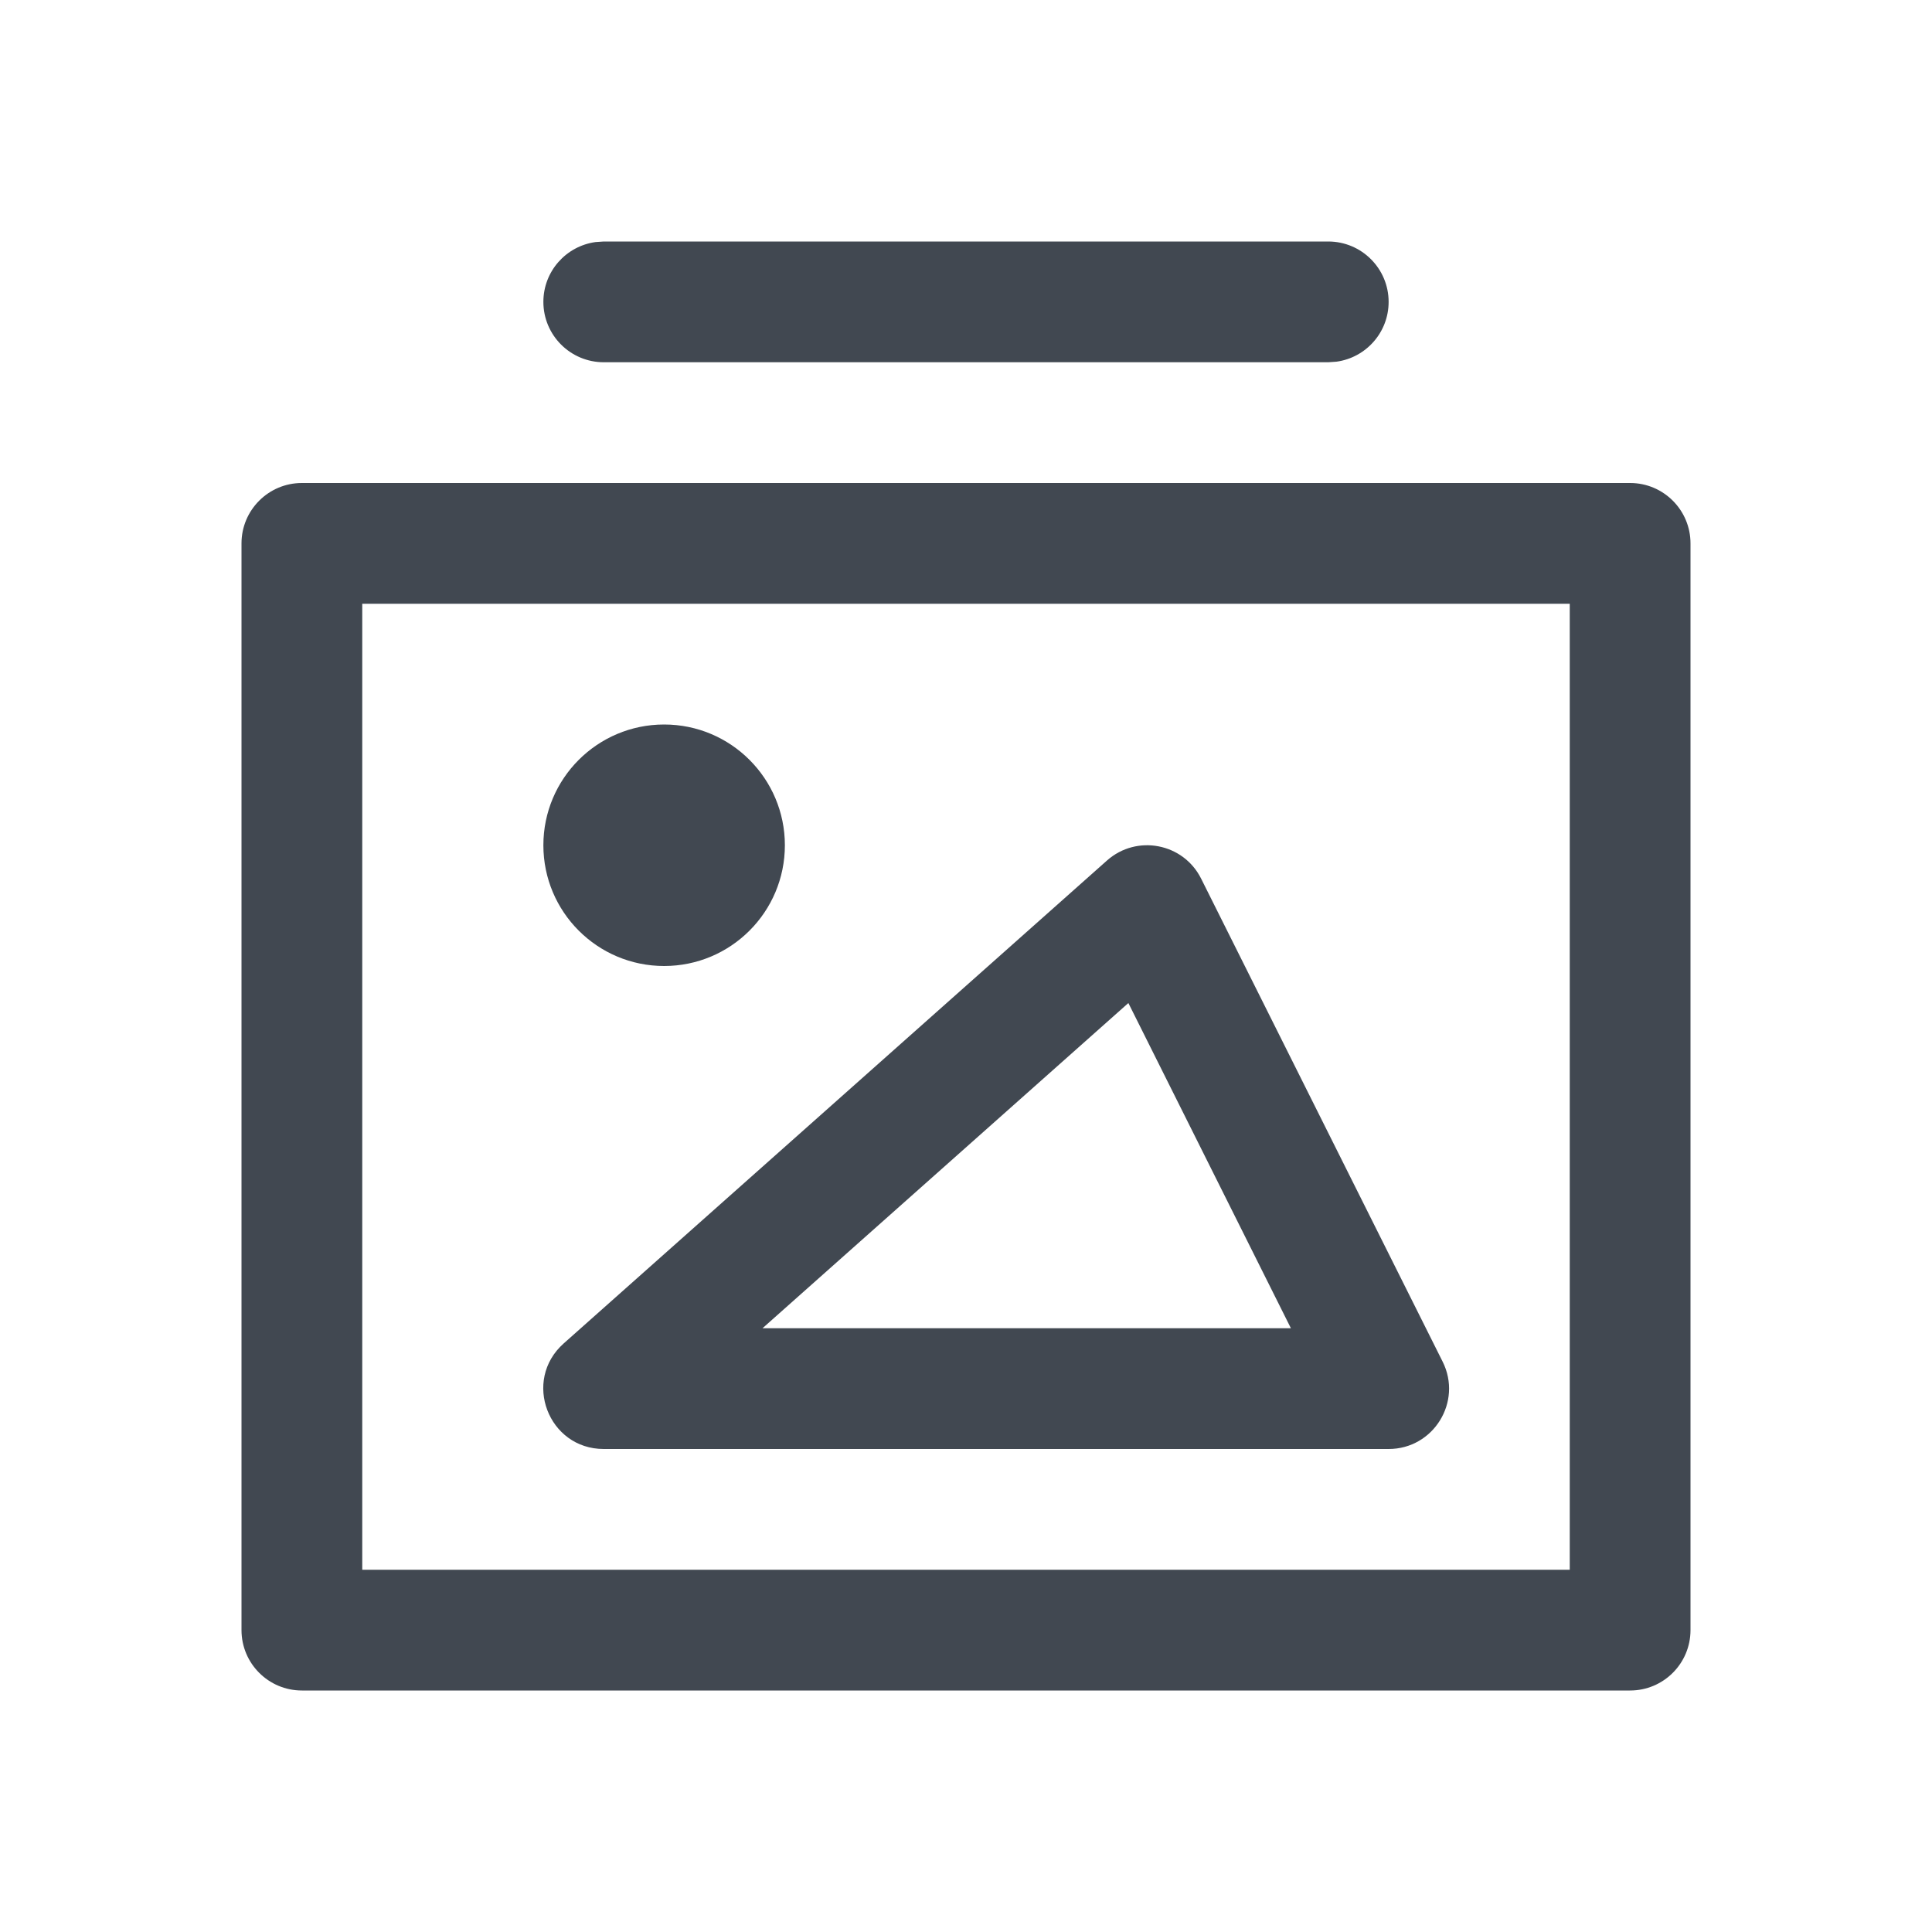 <?xml version="1.0" encoding="UTF-8"?>
<svg width="24px" height="24px" viewBox="0 0 24 24" version="1.1" xmlns="http://www.w3.org/2000/svg" xmlns:xlink="http://www.w3.org/1999/xlink">
    <title>image-stacked</title>
    <g stroke="none" stroke-width="1" fill="none" fill-rule="evenodd">
        <g transform="translate(3, 3)">
            <rect x="0" y="0" width="18" height="18"></rect>
            <g stroke-linecap="square" fill="#414851" fill-rule="nonzero">
                <path d="M17.25,3 L0.75,3 C0.336,3 0,3.336 0,3.75 L0,17.25 C0,17.664 0.336,18 0.75,18 L17.25,18 C17.664,18 18,17.664 18,17.25 L18,3.75 C18,3.336 17.664,3 17.25,3 Z M16.5,4.5 L16.5,16.5 L1.5,16.5 L1.5,4.5 L16.5,4.5 Z"></path>
                <path d="M13.5,0 C13.914,0 14.25,0.336 14.25,0.75 C14.25,1.13 13.968,1.443 13.602,1.493 L13.5,1.5 L4.5,1.5 C4.086,1.5 3.75,1.164 3.75,0.75 C3.75,0.37 4.032,0.057 4.398,0.007 L4.5,0 L13.5,0 Z"></path>
                <path d="M10.752,7.689 L4.002,13.689 C3.486,14.148 3.81,15 4.5,15 L14.25,15 C14.808,15 15.17,14.413 14.921,13.915 L11.921,7.915 C11.7,7.473 11.121,7.362 10.752,7.689 Z M11.017,9.46 L13.036,13.5 L6.472,13.5 L11.017,9.46 Z"></path>
                <circle cx="5.25" cy="7.5" r="1.5"></circle>
            </g>
        </g>
    </g>
</svg>
